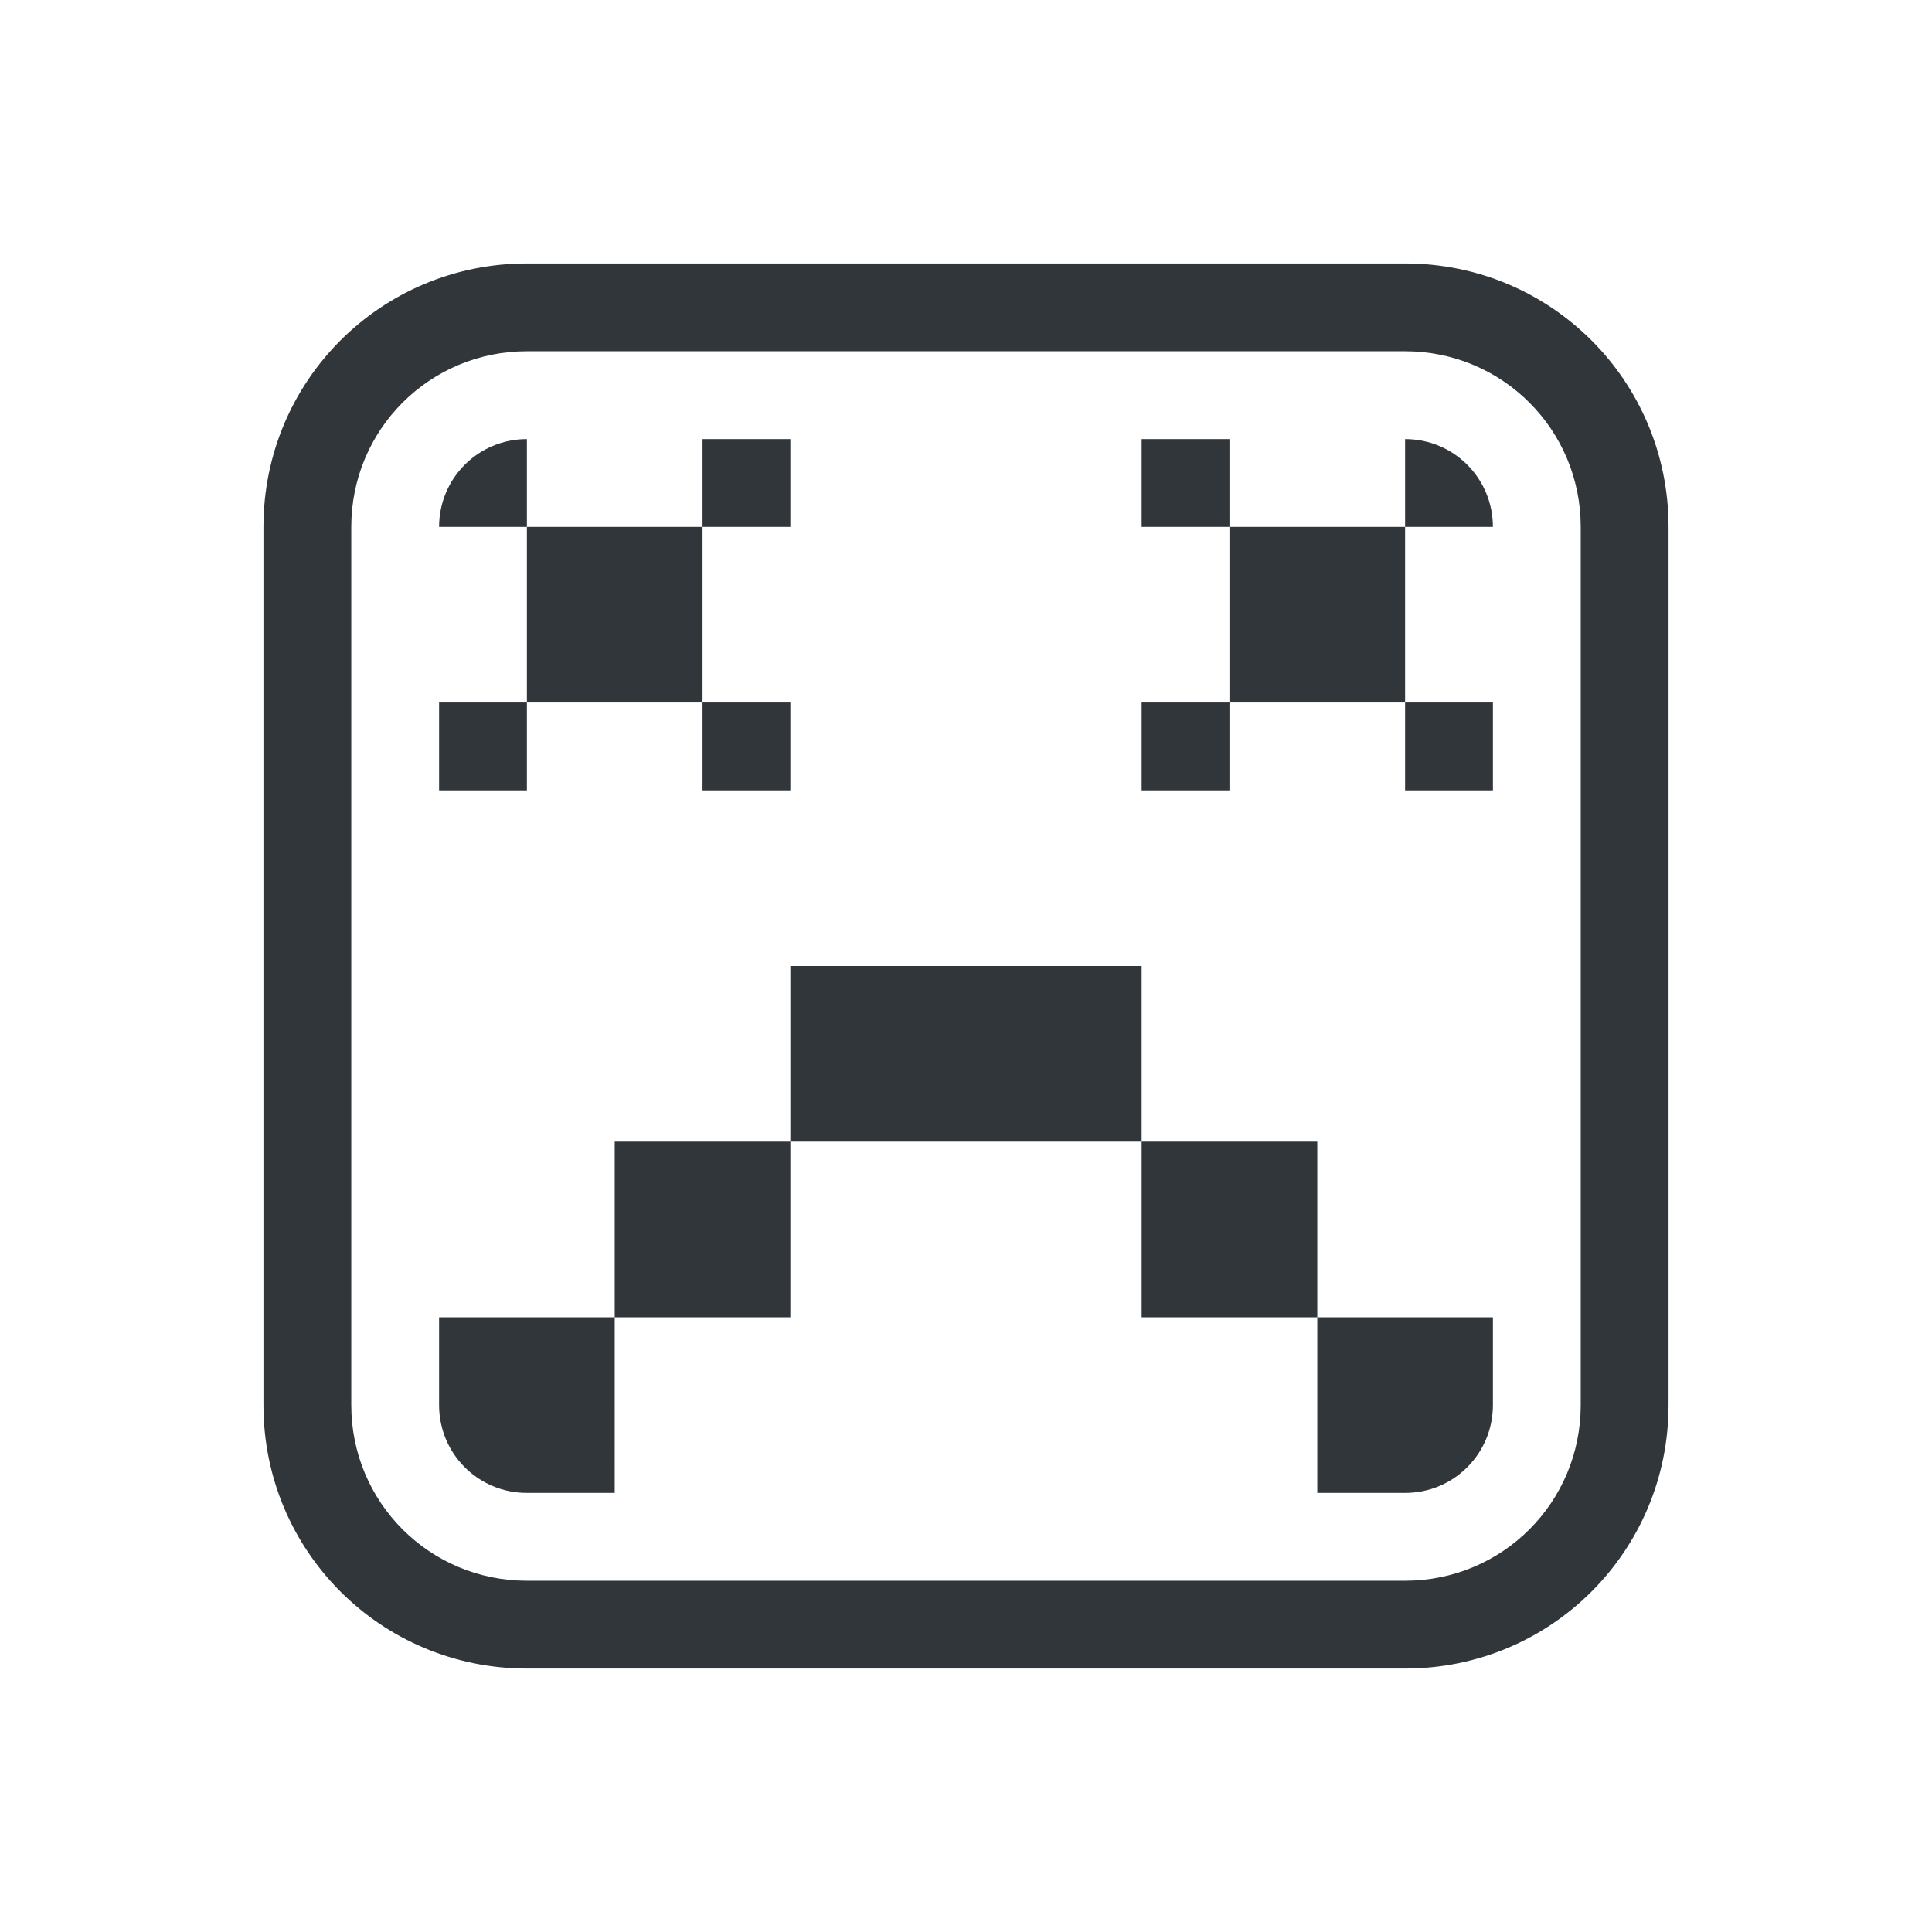 <?xml version="1.0" encoding="UTF-8" standalone="no"?>
<svg
   version="1.1"
   id="svg2"
   viewBox="0 0 22 22"
   width="22"
   height="22"
   xmlns="http://www.w3.org/2000/svg"
   xmlns:svg="http://www.w3.org/2000/svg">
  <defs
     id="defs3051">
    <style
       id="current-color-scheme"
       type="text/css">
      .ColorScheme-Text {
        color:#31363b;
      }
      </style>
  </defs>
  <g
     id="22-22-apport"
     transform="translate(0,-10)">
    <path
       id="path7"
       style="fill:currentColor;fill-opacity:1;stroke:none"
       class="ColorScheme-Text"
       d="m 6,15 c -0.554,0 -1,0.446 -1,1 h 1 z m 0,1 v 2 h 2 v -2 z m 2,0 H 9 V 15 H 8 Z m 0,2 v 1 H 9 V 18 Z M 6,18 H 5 v 1 h 1 z m 7,-3 v 1 h 1 v -1 z m 1,1 v 2 h 2 v -2 z m 2,0 h 1 c 0,-0.554 -0.446,-1 -1,-1 z m 0,2 v 1 h 1 v -1 z m -2,0 h -1 v 1 h 1 z m -5,3 v 2 h 4 v -2 z m 4,2 v 2 h 2 v -2 z m 2,2 v 2 h 1 c 0.554,0 1,-0.446 1,-1 V 25 Z M 9,23 H 7 v 2 H 9 Z M 7,25 H 5 v 1 c 0,0.554 0.446,1 1,1 h 1 z" />
    <path
       id="path9"
       d="M 0,10 V 32 H 22 V 10 Z"
       style="fill:none" />
    <path
       id="rect348"
       style="fill:currentColor;fill-opacity:1;stroke:none"
       d="m 6,13 c -1.662,0 -3,1.338 -3,3 v 10 c 0,1.662 1.338,3 3,3 h 10 c 1.662,0 3,-1.338 3,-3 V 16 c 0,-1.662 -1.338,-3 -3,-3 z m 0,1 h 10 c 1.108,0 2,0.892 2,2 v 10 c 0,1.108 -0.892,2 -2,2 H 6 C 4.892,28 4,27.108 4,26 V 16 c 0,-1.108 0.892,-2 2,-2 z"
       class="ColorScheme-Text" />
  </g>
</svg>
